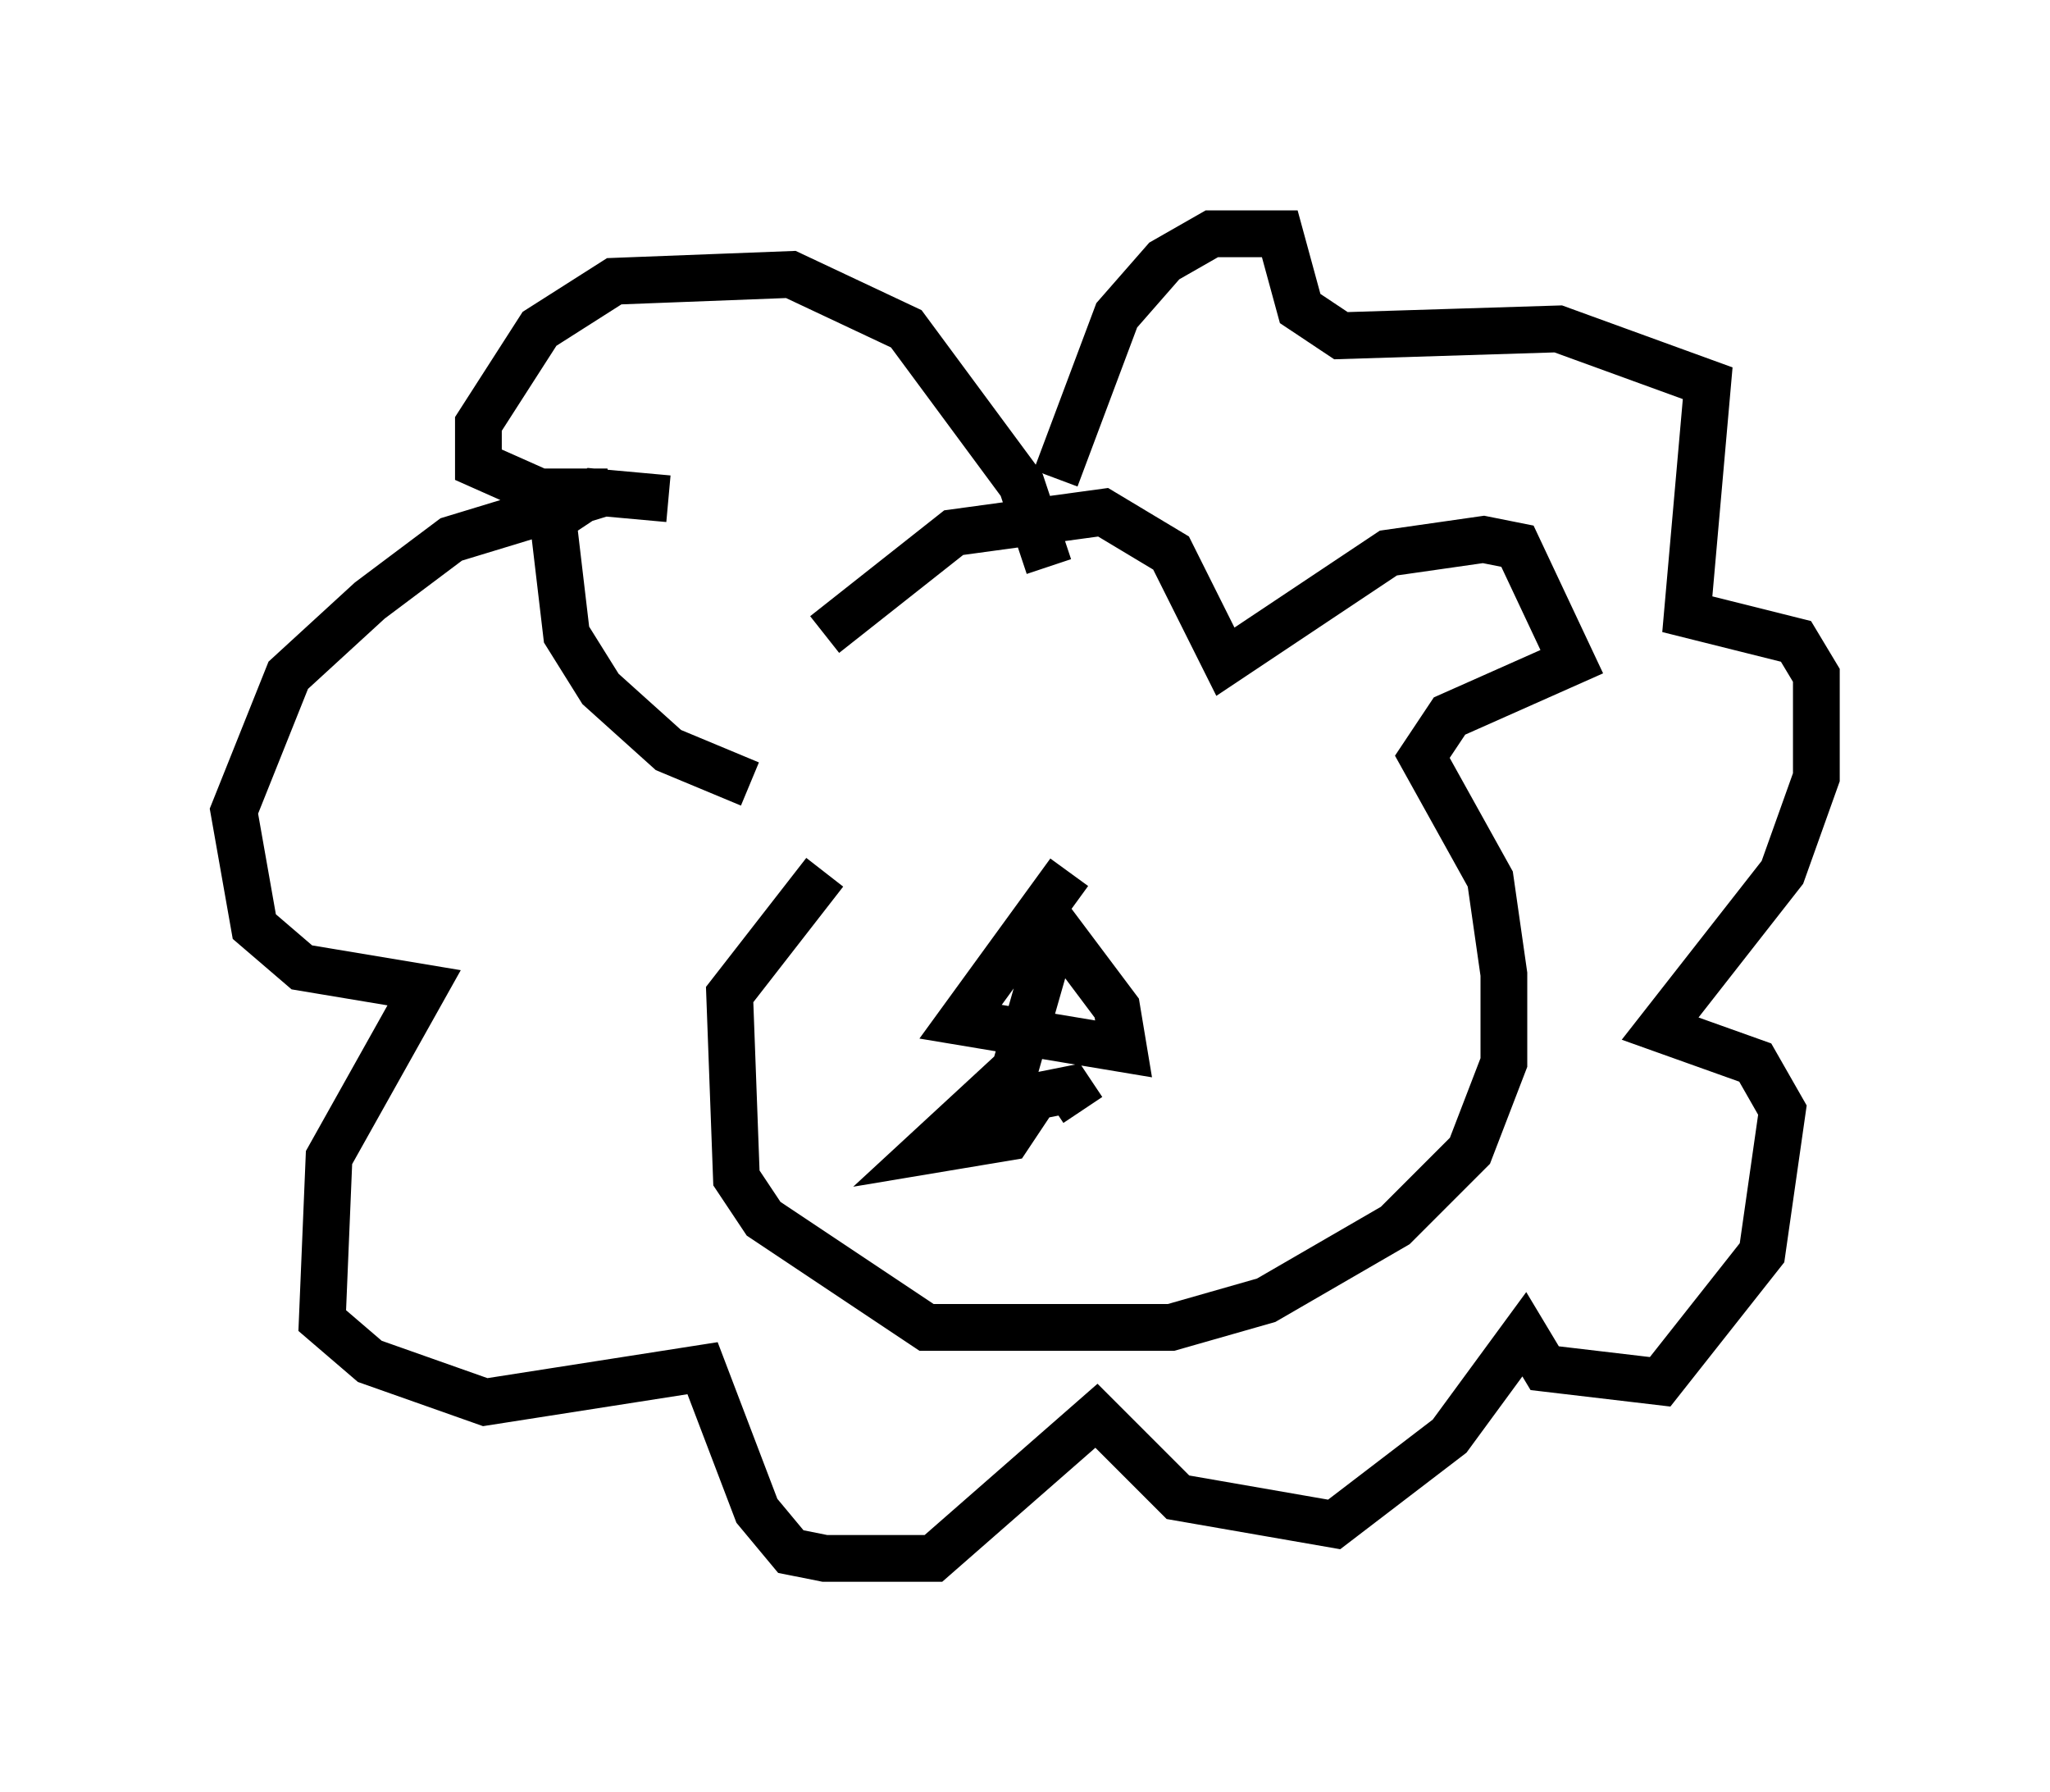 <?xml version="1.0" encoding="utf-8" ?>
<svg baseProfile="full" height="38.324" version="1.1" width="43.844" xmlns="http://www.w3.org/2000/svg" xmlns:ev="http://www.w3.org/2001/xml-events" xmlns:xlink="http://www.w3.org/1999/xlink"><defs /><rect fill="white" height="38.324" width="43.844" x="0" y="0" /><path d="M16.765, 12.989 m-2.469, -2.324 l-1.598, -0.145 -0.872, 0.581 l0.291, 2.469 0.726, 1.162 l1.453, 1.307 1.743, 0.726 m1.598, -3.196 l2.76, -2.179 3.196, -0.436 l1.453, 0.872 1.162, 2.324 l3.486, -2.324 2.034, -0.291 l0.726, 0.145 1.162, 2.469 l-2.615, 1.162 -0.581, 0.872 l1.453, 2.615 0.291, 2.034 l0.0, 1.888 -0.726, 1.888 l-1.598, 1.598 -2.76, 1.598 l-2.034, 0.581 -5.229, 0.0 l-3.486, -2.324 -0.581, -0.872 l-0.145, -3.922 2.034, -2.615 m5.229, 0.0 l-2.324, 3.196 3.486, 0.581 l-0.145, -0.872 -1.307, -1.743 l-0.872, 3.05 -1.888, 1.743 l1.743, -0.291 0.581, -0.872 l0.726, -0.145 0.291, 0.436 m-0.726, -11.62 l-0.581, -1.743 -2.469, -3.341 l-2.469, -1.162 -3.777, 0.145 l-1.598, 1.017 -1.307, 2.034 l0.0, 0.872 1.307, 0.581 l1.453, 0.0 -3.341, 1.017 l-1.743, 1.307 -1.743, 1.598 l-1.162, 2.905 0.436, 2.469 l1.017, 0.872 2.615, 0.436 l-2.034, 3.631 -0.145, 3.486 l1.017, 0.872 2.469, 0.872 l4.648, -0.726 1.162, 3.05 l0.726, 0.872 0.726, 0.145 l2.324, 0.0 3.486, -3.05 l1.743, 1.743 3.341, 0.581 l2.469, -1.888 1.598, -2.179 l0.436, 0.726 2.469, 0.291 l2.179, -2.76 0.436, -3.05 l-0.581, -1.017 -2.034, -0.726 l2.615, -3.341 0.726, -2.034 l0.0, -2.179 -0.436, -0.726 l-2.324, -0.581 0.436, -4.939 l-3.196, -1.162 -4.648, 0.145 l-0.872, -0.581 -0.436, -1.598 l-1.453, 0.0 -1.017, 0.581 l-1.017, 1.162 -1.307, 3.486 " fill="none" stroke="black" stroke-width="1" /></svg>